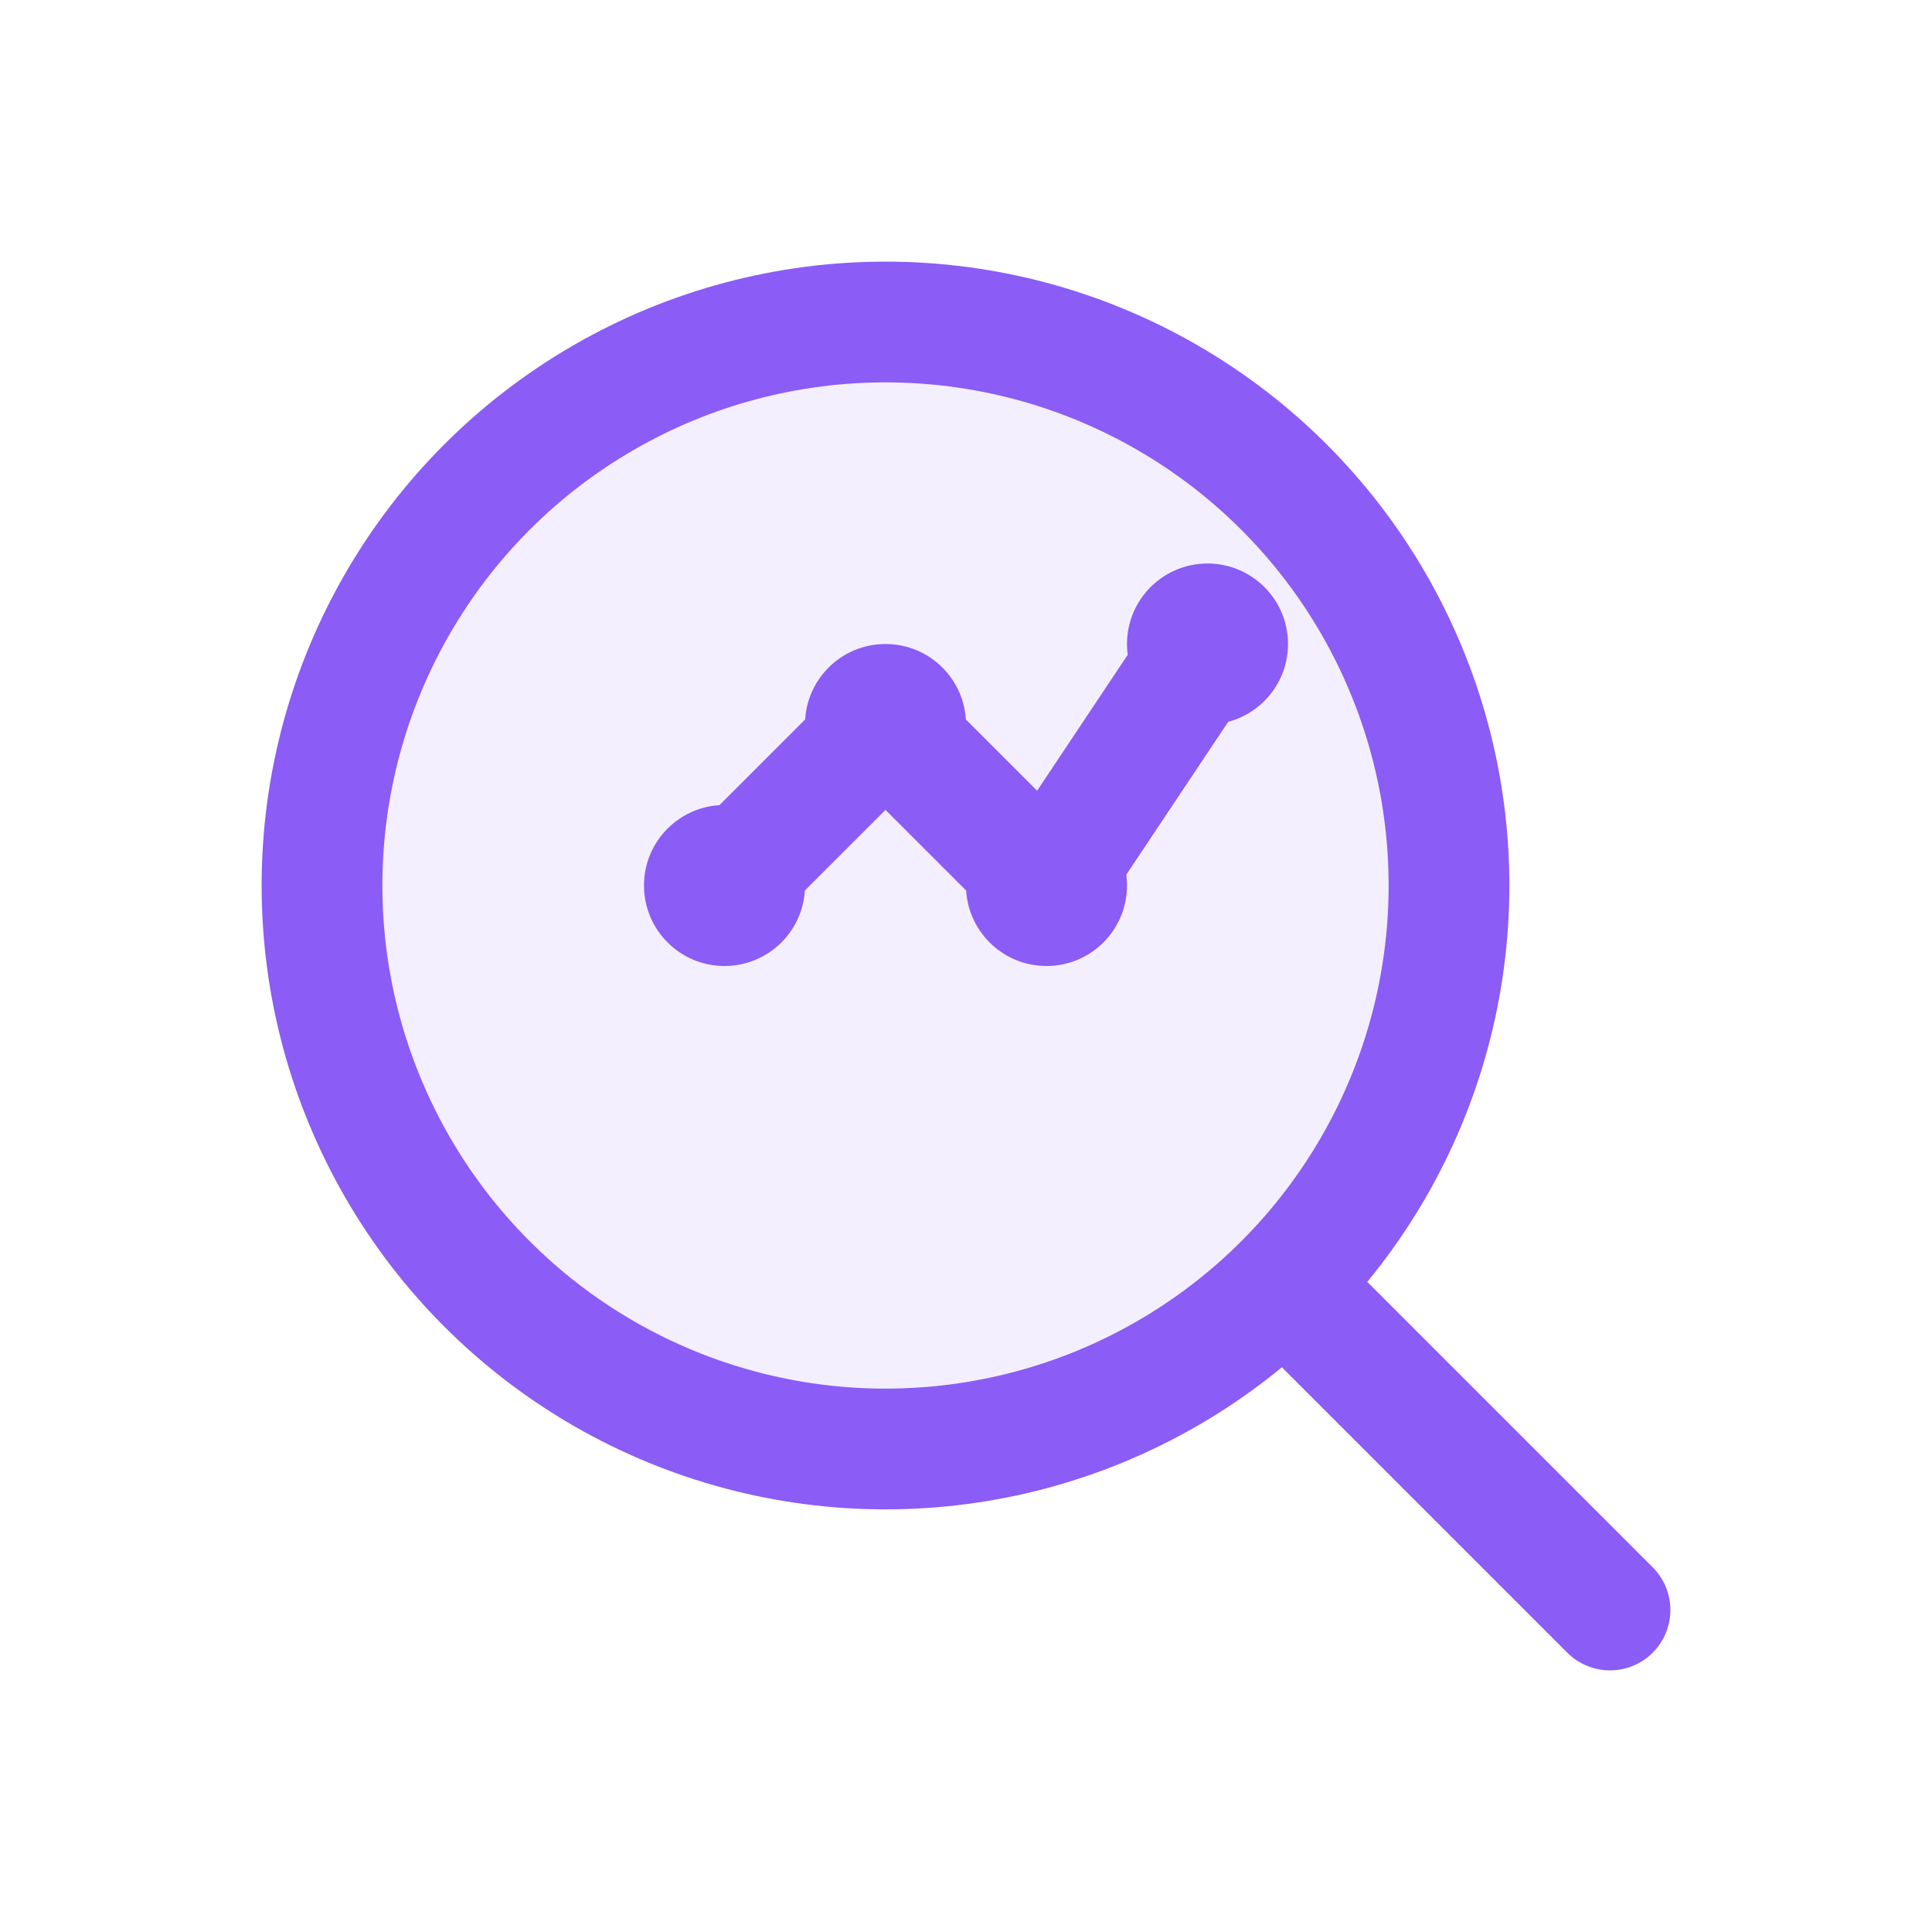 <?xml version="1.0" encoding="UTF-8"?>
<svg width="24" height="24" viewBox="0 0 24 24" fill="none" xmlns="http://www.w3.org/2000/svg">
  <!-- Magnifying glass -->
  <circle cx="11" cy="11" r="7" fill="#8B5CF6" fill-opacity="0.1" stroke="#8B5CF6" stroke-width="1.5"/>
  <path d="M16 16L20 20" stroke="#8B5CF6" stroke-width="1.5" stroke-linecap="round"/>
  
  <!-- Graph lines -->
  <path d="M9 11L11 9L13 11L15 8" stroke="#8B5CF6" stroke-width="1.5" stroke-linecap="round" stroke-linejoin="round"/>
  
  <!-- Dots -->
  <circle cx="9" cy="11" r="1" fill="#8B5CF6"/>
  <circle cx="11" cy="9" r="1" fill="#8B5CF6"/>
  <circle cx="13" cy="11" r="1" fill="#8B5CF6"/>
  <circle cx="15" cy="8" r="1" fill="#8B5CF6"/>
</svg> 
